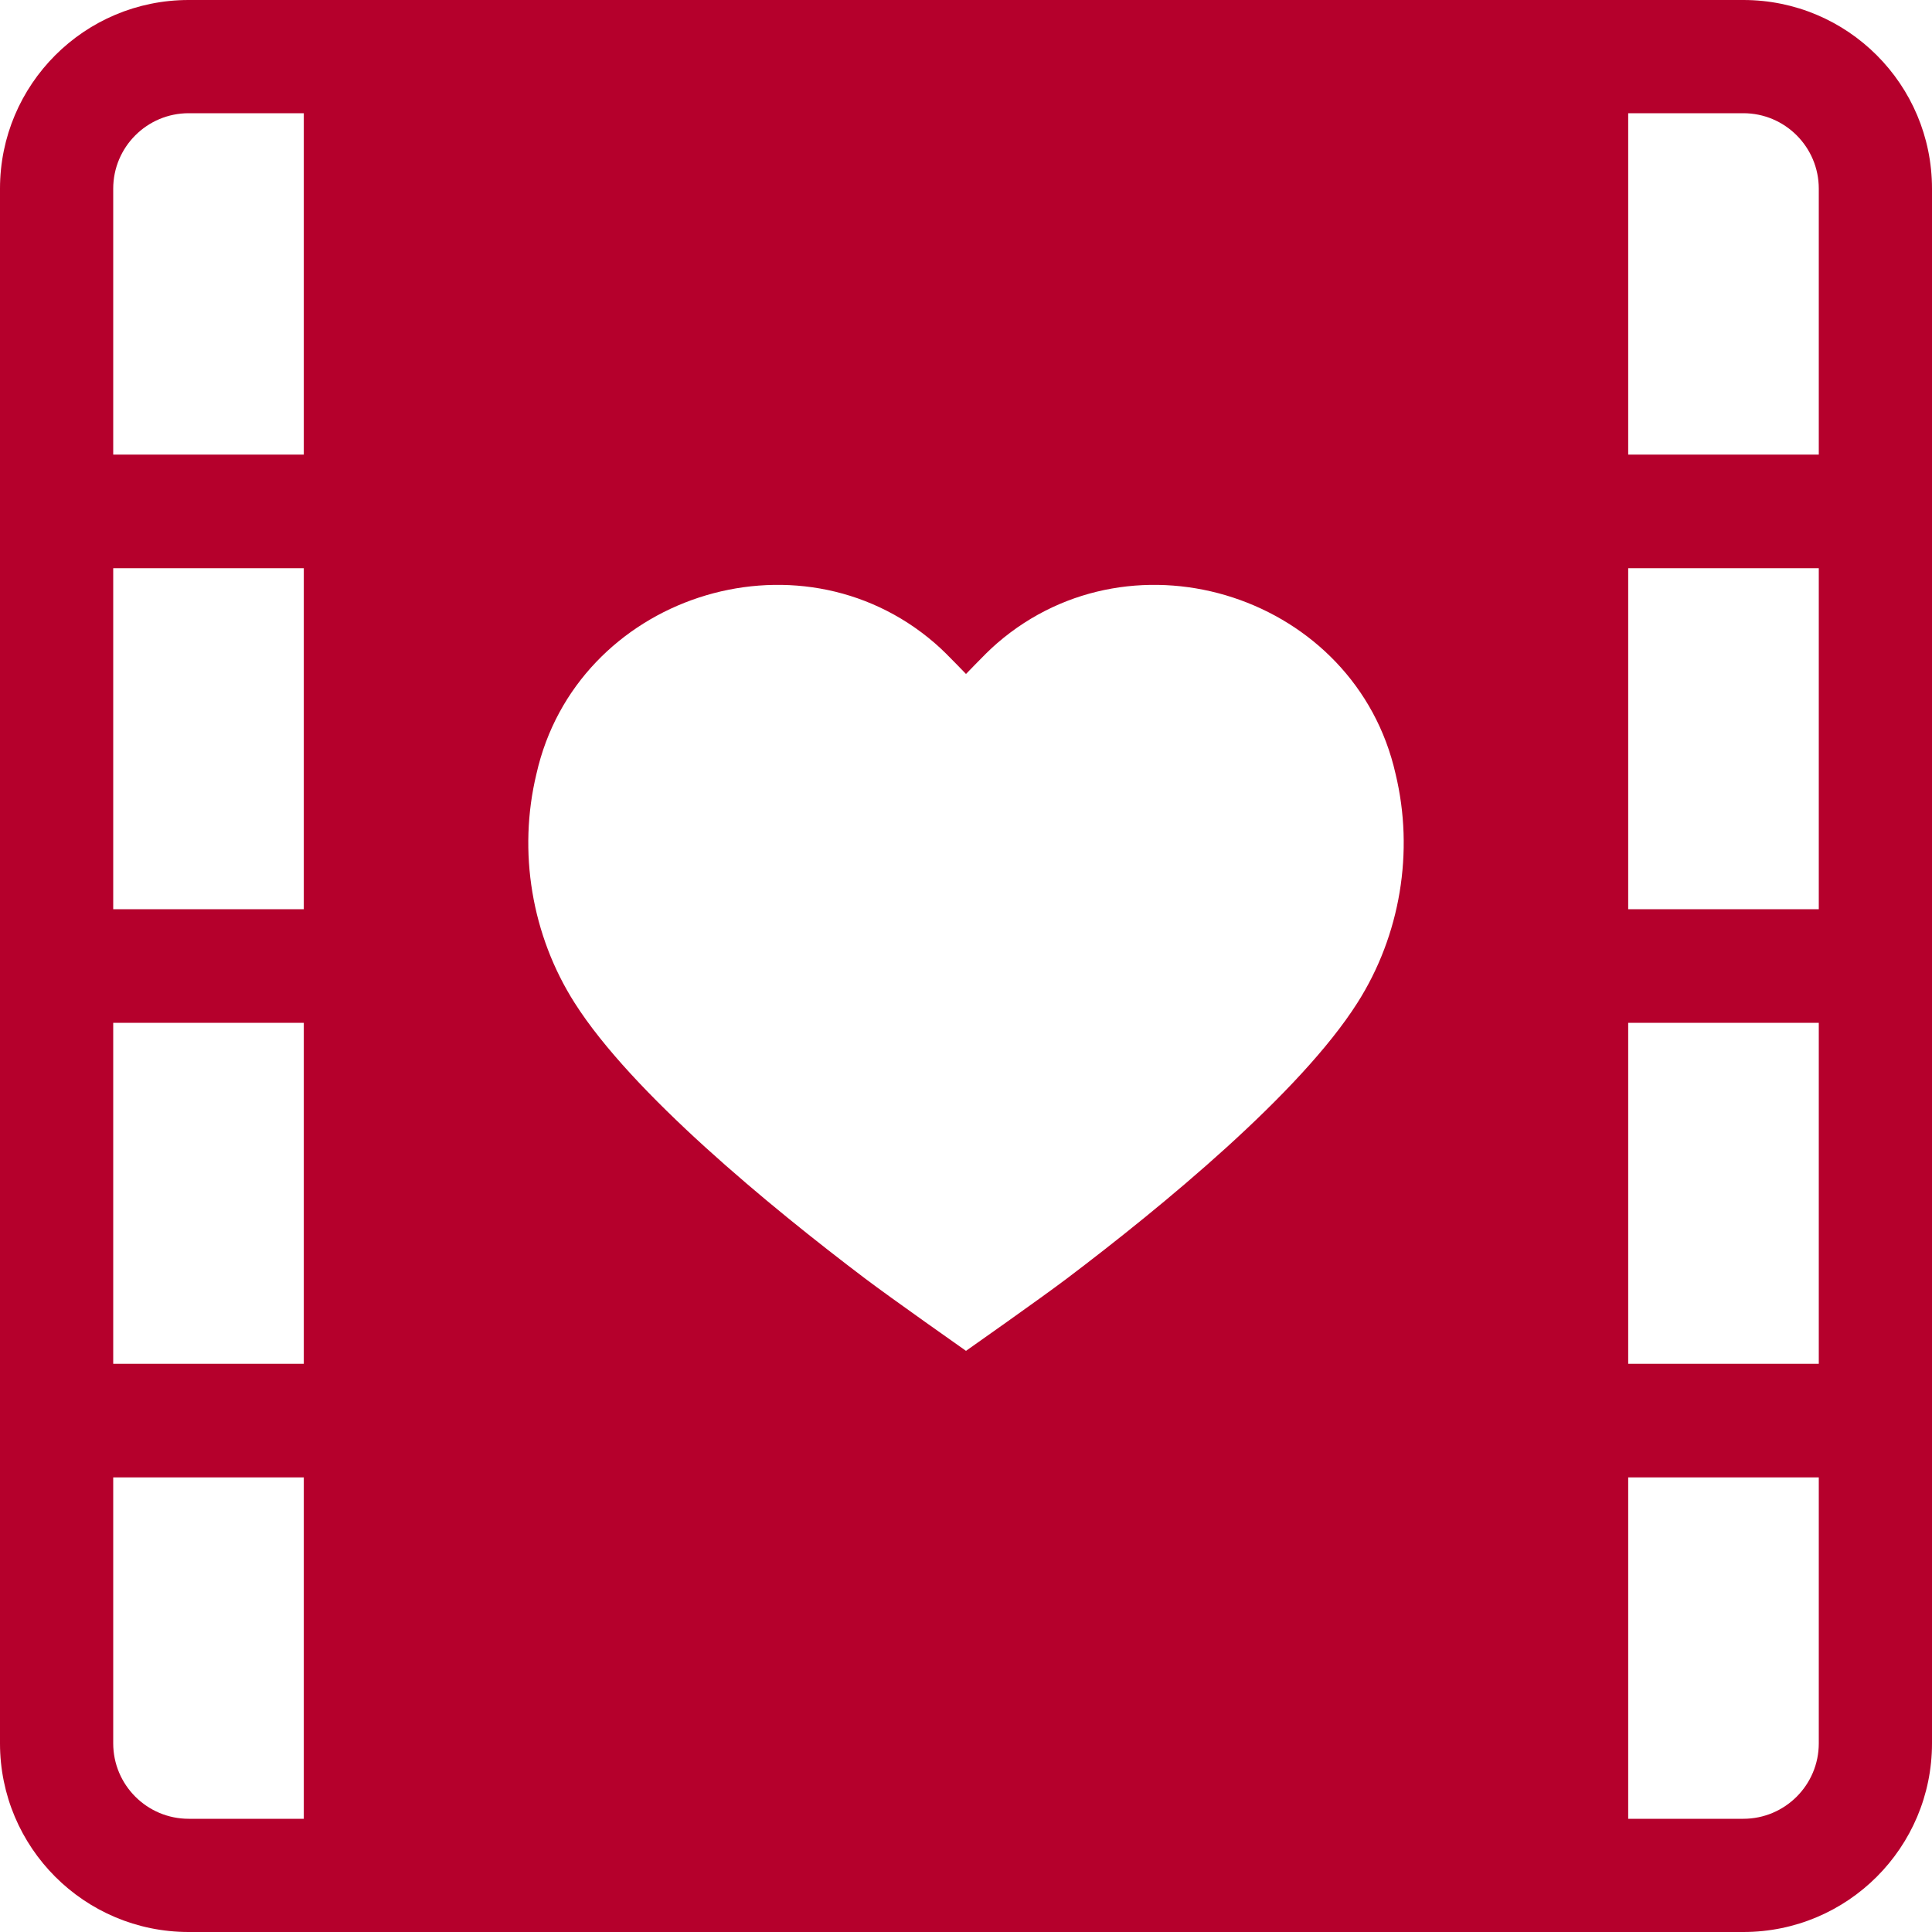 <svg width="20" height="20" viewBox="0 0 20 20" fill="none" xmlns="http://www.w3.org/2000/svg">
<path fill-rule="evenodd" clip-rule="evenodd" d="M1.953 20C0.874 20 0 19.126 0 18.047V1.953C0 0.874 0.874 0 1.953 0H18.047C19.126 0 20 0.874 20 1.953V18.047C20 19.126 19.126 20 18.047 20H1.953ZM3.145 1.172H1.953C1.522 1.172 1.172 1.522 1.172 1.953V4.706H3.145V1.172ZM3.145 5.882V9.412H1.172V5.882H3.145ZM3.145 10.588H1.172V14.118H3.145V10.588ZM1.172 18.047V15.294H3.145V18.828H1.953C1.522 18.828 1.172 18.478 1.172 18.047ZM18.047 1.172H16.855V4.706H18.828V1.953C18.828 1.522 18.478 1.172 18.047 1.172ZM16.855 9.412V5.882H18.828V9.412H16.855ZM18.828 10.588H16.855V14.118H18.828V10.588ZM18.828 15.294V18.047C18.828 18.478 18.478 18.828 18.047 18.828H16.855V15.294H18.828ZM14.052 10.381C13.458 11.317 12.033 12.487 11.046 13.234C10.771 13.442 10 13.984 10 13.984C10 13.984 9.229 13.442 8.954 13.234C7.967 12.487 6.542 11.317 5.948 10.381C5.504 9.683 5.359 8.817 5.553 8.012C5.965 6.178 8.252 5.428 9.676 6.657C9.756 6.726 9.83 6.802 9.906 6.88C9.937 6.912 9.968 6.944 10 6.977C10.032 6.944 10.063 6.912 10.094 6.88C10.17 6.802 10.244 6.726 10.324 6.657C11.748 5.428 14.034 6.178 14.447 8.012C14.641 8.817 14.496 9.683 14.052 10.381Z" fill="#B5002C"/>
</svg>
